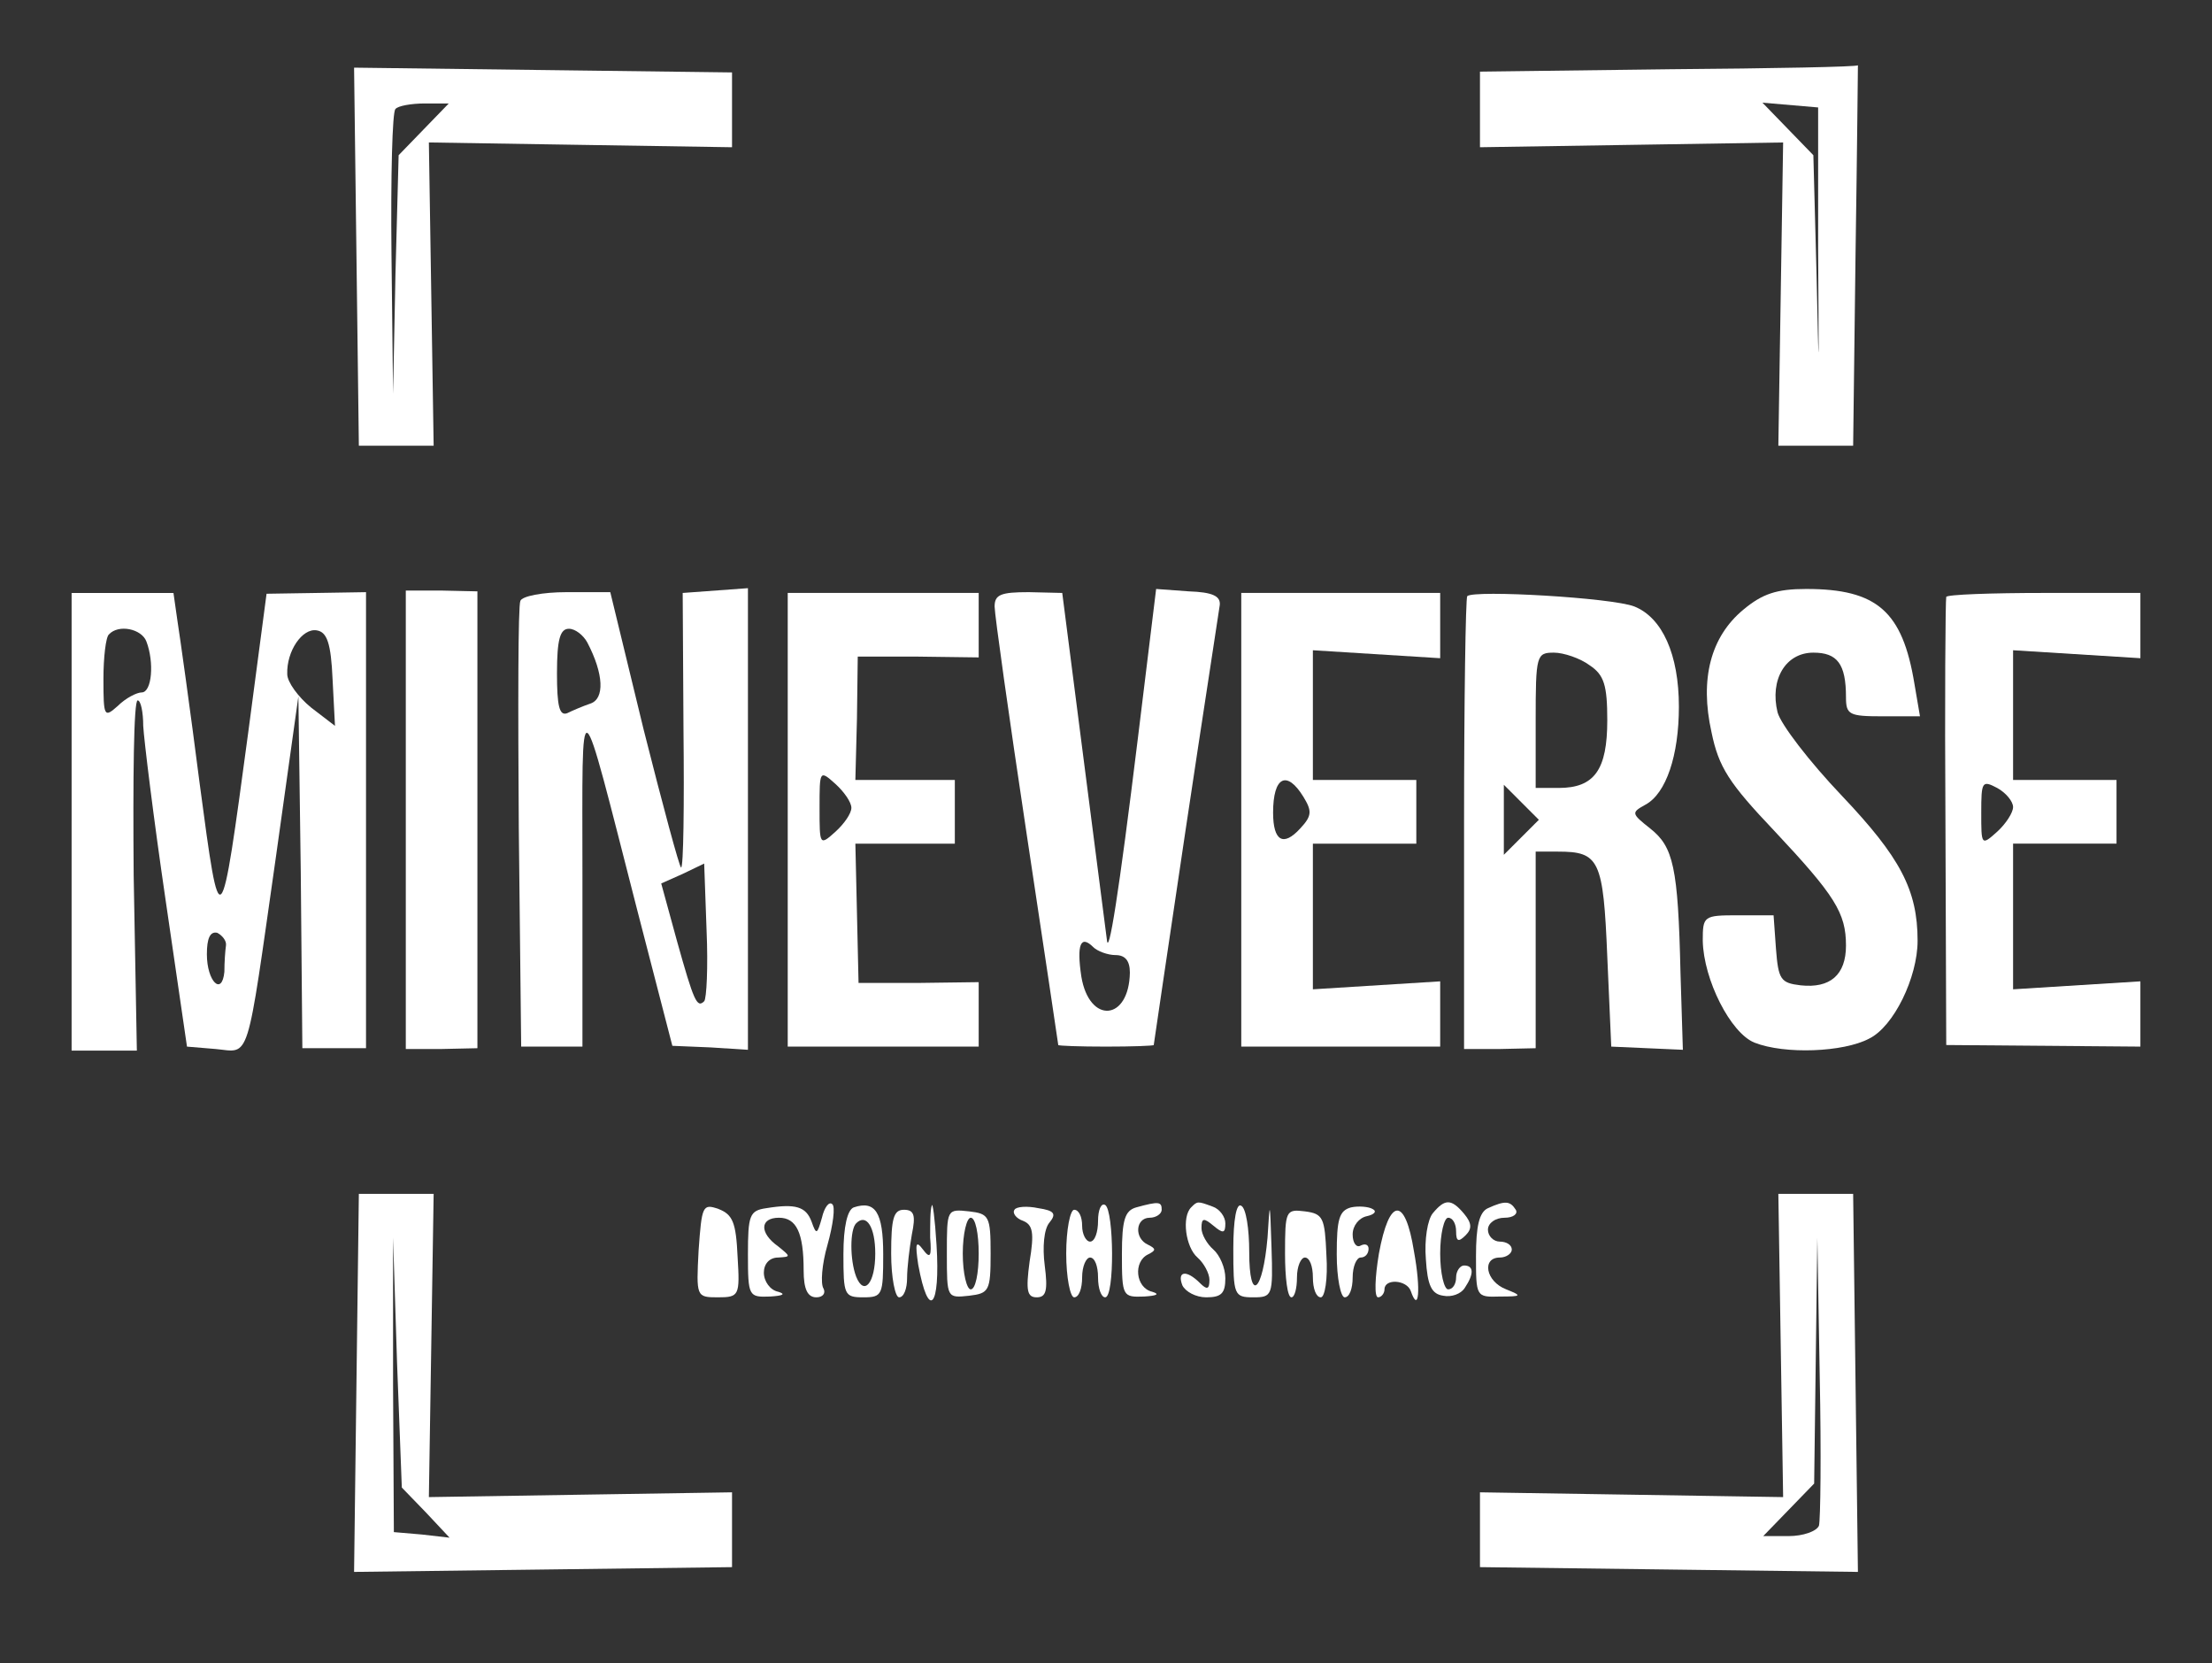 <?xml version="1.0" standalone="no"?>
<!DOCTYPE svg PUBLIC "-//W3C//DTD SVG 20010904//EN"
 "http://www.w3.org/TR/2001/REC-SVG-20010904/DTD/svg10.dtd">
<svg version="1.0" xmlns="http://www.w3.org/2000/svg"
 width="278pt" height="209pt" viewBox="0 0 278 209"
 preserveAspectRatio="xMidYMid meet">
<rect x="0" y="0" width="278" height="209" fill="#333333" stroke="none"/>
<g transform="translate(0,209) scale(0.1,-0.1)"
fill="#ffffff" stroke="none">
<path d="M448 1768 l3 -238 47 0 47 0 -3 191 -3 190 190 -3 191 -3 0 47 0 47
-237 3 -238 3 3 -237z m84 159 l-31 -32 -4 -150 -3 -150 -2 176 c-1 97 1 179
5 182 3 4 20 7 37 7 l30 0 -32 -33z"/>
<path d="M2098 2003 l-238 -3 0 -48 0 -47 191 3 190 3 -3 -190 -3 -191 47 0
47 0 3 240 c2 132 3 239 3 238 0 -2 -107 -4 -237 -5z m187 -228 c1 -163 1
-166 -2 -30 l-4 150 -32 33 -32 33 35 -3 35 -3 0 -180z"/>
<path d="M90 1058 l0 -288 41 0 41 0 -4 220 c-1 121 0 220 5 220 4 0 7 -15 7
-32 1 -18 13 -116 28 -218 l27 -185 36 -3 c44 -4 38 -23 76 243 l28 200 3
-221 2 -221 40 0 40 0 0 286 0 287 -62 -1 -63 -1 -23 -174 c-35 -260 -35 -260
-61 -65 -12 94 -25 186 -28 205 l-5 35 -64 0 -64 0 0 -287z m94 226 c10 -26 7
-64 -6 -64 -6 0 -20 -7 -30 -17 -17 -15 -18 -14 -18 34 0 27 3 53 7 56 12 13
41 7 47 -9z m234 -48 l3 -58 -30 23 c-16 13 -30 32 -30 42 -1 29 19 58 37 55
13 -2 18 -16 20 -62z m-134 -334 c-1 -7 -2 -21 -2 -33 -3 -31 -22 -12 -22 22
0 20 4 29 13 27 6 -3 12 -10 11 -16z"/>
<path d="M510 1060 l0 -288 45 0 45 1 0 287 0 287 -45 1 -45 0 0 -288z"/>
<path d="M654 1335 c-3 -6 -3 -134 -2 -285 l3 -275 38 0 39 0 0 215 c0 244 -6
248 69 -44 l44 -170 48 -2 47 -3 0 290 0 290 -41 -3 -41 -3 1 -172 c1 -95 0
-173 -3 -173 -2 0 -23 78 -47 173 l-42 173 -55 0 c-30 0 -56 -5 -58 -11z m84
-52 c21 -40 22 -71 4 -77 -9 -3 -23 -9 -29 -12 -10 -4 -13 9 -13 50 0 43 4 56
15 56 8 0 18 -8 23 -17z m147 -451 c-9 -9 -13 0 -34 75 l-20 73 27 12 27 13 3
-84 c2 -46 0 -86 -3 -89z"/>
<path d="M990 1060 l0 -285 120 0 120 0 0 40 0 41 -76 -1 -75 0 -2 88 -2 87
63 0 62 0 0 40 0 40 -62 0 -63 0 2 77 1 78 76 0 76 -1 0 41 0 40 -120 0 -120
0 0 -285z m80 15 c0 -7 -9 -20 -20 -30 -20 -18 -20 -17 -20 30 0 47 0 48 20
30 11 -10 20 -23 20 -30z"/>
<path d="M1250 1328 c0 -10 18 -138 40 -284 22 -146 40 -266 40 -267 0 -1 27
-2 60 -2 33 0 60 1 60 2 0 1 18 122 40 270 22 147 42 275 43 283 1 11 -9 16
-39 17 l-41 3 -23 -188 c-24 -196 -37 -277 -39 -252 -1 8 -14 109 -29 225
l-27 210 -42 1 c-35 0 -43 -3 -43 -18z m152 -438 c12 0 18 -7 18 -22 -1 -61
-51 -65 -61 -5 -6 40 -1 53 15 37 5 -5 18 -10 28 -10z"/>
<path d="M1560 1060 l0 -285 125 0 125 0 0 41 0 41 -80 -5 -80 -5 0 92 0 91
65 0 65 0 0 40 0 40 -65 0 -65 0 0 81 0 82 80 -5 80 -5 0 41 0 41 -125 0 -125
0 0 -285z m78 29 c11 -18 11 -24 -4 -40 -21 -23 -34 -16 -34 20 0 45 17 54 38
20z"/>
<path d="M1844 1341 c-2 -2 -4 -131 -4 -287 l0 -282 45 0 45 1 0 124 0 123 28
0 c52 0 57 -10 62 -132 l5 -113 45 -2 45 -2 -3 97 c-3 133 -9 158 -38 181 -24
19 -24 20 -6 30 26 14 42 62 42 123 0 66 -21 112 -56 126 -28 11 -201 21 -210
13z m154 -87 c18 -12 22 -25 22 -69 0 -62 -16 -85 -61 -85 l-29 0 0 85 c0 82
1 85 23 85 12 0 33 -7 45 -16z m-86 -216 l-22 -22 0 44 0 44 22 -22 22 -22
-22 -22z"/>
<path d="M2191 1324 c-41 -34 -55 -87 -40 -154 9 -44 22 -64 79 -124 76 -81
90 -103 90 -144 0 -37 -20 -54 -57 -50 -25 3 -28 7 -31 46 l-3 42 -45 0 c-43
0 -44 -1 -44 -32 1 -49 35 -116 65 -128 38 -15 112 -12 144 5 31 15 61 77 61
123 0 64 -22 105 -95 182 -41 43 -77 90 -81 105 -10 41 10 75 45 75 30 0 41
-14 41 -56 0 -22 4 -24 46 -24 l47 0 -7 41 c-15 91 -47 119 -136 119 -37 0
-55 -6 -79 -26z"/>
<path d="M2446 1340 c-1 -3 -2 -130 -1 -284 l1 -279 122 -1 122 -1 0 41 0 41
-80 -5 -80 -5 0 92 0 91 65 0 65 0 0 40 0 40 -65 0 -65 0 0 81 0 82 80 -5 80
-5 0 41 0 41 -121 0 c-66 0 -122 -2 -123 -5z m84 -264 c0 -7 -9 -21 -20 -31
-20 -18 -20 -17 -20 24 0 39 1 41 20 31 11 -6 20 -17 20 -24z"/>
<path d="M448 353 l-3 -238 238 3 237 3 0 47 0 47 -191 -3 -190 -3 3 190 3
191 -47 0 -47 0 -3 -237z m87 -163 l30 -32 -35 4 -35 3 -1 185 0 185 5 -157 6
-157 30 -31z"/>
<path d="M2238 399 l3 -190 -190 3 -191 3 0 -47 0 -47 238 -3 237 -3 -3 238
-3 237 -47 0 -47 0 3 -191z m48 -226 c-3 -7 -20 -13 -38 -13 l-32 0 32 33 32
33 2 154 2 155 3 -175 c2 -96 1 -180 -1 -187z"/>
<path d="M878 519 c-3 -58 -3 -59 24 -59 27 0 28 2 25 51 -2 43 -6 53 -24 60
-20 7 -21 4 -25 -52z"/>
<path d="M963 572 c-21 -3 -23 -9 -23 -58 0 -53 1 -54 28 -53 16 1 20 3 10 6
-10 2 -18 13 -18 24 0 11 7 19 18 19 16 1 16 1 0 14 -24 17 -23 36 1 36 22 0
31 -19 31 -66 0 -24 5 -34 16 -34 8 0 12 5 9 11 -4 6 -2 31 5 55 7 25 10 48 6
51 -4 4 -10 -4 -13 -17 -6 -21 -7 -22 -13 -5 -7 19 -20 23 -57 17z"/>
<path d="M1073 573 c-8 -3 -13 -24 -13 -59 0 -51 1 -54 25 -54 24 0 25 3 25
54 0 53 -10 68 -37 59z m27 -58 c0 -37 -14 -54 -24 -29 -8 21 -8 59 0 67 13
13 24 -5 24 -38z"/>
<path d="M1171 575 c-2 -5 -2 -23 -2 -40 2 -24 0 -27 -9 -15 -9 12 -10 8 -6
-19 13 -71 28 -54 23 25 -2 33 -5 55 -6 49z"/>
<path d="M1275 570 c-3 -4 2 -11 11 -14 12 -5 14 -15 8 -51 -5 -37 -3 -45 9
-45 12 0 14 9 10 40 -3 23 -1 46 6 54 9 11 6 15 -14 18 -14 3 -28 2 -30 -2z"/>
<path d="M1380 556 c0 -14 -4 -26 -10 -26 -5 0 -10 9 -10 20 0 11 -4 20 -10
20 -5 0 -10 -25 -10 -55 0 -30 5 -55 10 -55 6 0 10 11 10 25 0 14 5 25 10 25
6 0 10 -11 10 -25 0 -14 4 -25 9 -25 12 0 11 109 0 116 -5 3 -9 -6 -9 -20z"/>
<path d="M1428 573 c-14 -4 -18 -15 -18 -59 0 -53 1 -54 28 -53 16 1 20 3 10
6 -21 5 -24 38 -5 47 10 5 10 7 0 12 -18 8 -16 34 2 34 8 0 15 5 15 10 0 10
-3 11 -32 3z"/>
<path d="M1497 573 c-12 -12 -7 -50 8 -63 8 -7 15 -20 15 -28 0 -12 -3 -13
-12 -4 -17 17 -29 15 -22 -3 4 -8 17 -15 30 -15 19 0 24 5 24 24 0 13 -7 29
-15 36 -8 7 -15 19 -15 27 0 13 3 13 15 3 12 -10 15 -10 15 3 0 8 -7 18 -16
21 -19 7 -19 7 -27 -1z"/>
<path d="M1550 521 c0 -58 1 -61 25 -61 24 0 25 2 23 63 -2 60 -2 60 -5 12 -6
-69 -23 -83 -23 -18 0 29 -4 55 -10 58 -6 4 -10 -17 -10 -54z"/>
<path d="M1698 573 c-15 -4 -18 -15 -18 -59 0 -30 5 -54 10 -54 6 0 10 11 10
25 0 14 5 25 10 25 6 0 10 5 10 11 0 5 -4 7 -10 4 -5 -3 -10 3 -10 14 0 11 8
21 18 23 9 2 13 6 7 9 -5 3 -18 4 -27 2z"/>
<path d="M1801 566 c-7 -8 -11 -34 -9 -58 2 -33 7 -44 22 -46 10 -2 22 2 27
10 12 18 11 28 -1 28 -5 0 -10 -7 -10 -15 0 -8 -4 -15 -10 -15 -5 0 -10 20
-10 45 0 25 5 45 10 45 6 0 10 -8 10 -17 0 -13 3 -14 12 -5 8 8 8 15 -2 27
-16 19 -24 19 -39 1z"/>
<path d="M1870 572 c-11 -5 -15 -23 -15 -60 0 -51 0 -52 30 -51 28 0 28 1 8 9
-26 10 -31 40 -8 40 8 0 15 5 15 10 0 6 -7 10 -15 10 -8 0 -15 7 -15 15 0 8 9
15 21 15 11 0 17 5 14 10 -7 11 -13 12 -35 2z"/>
<path d="M1120 515 c0 -30 5 -55 10 -55 6 0 10 11 10 24 0 13 3 38 6 55 5 24
3 31 -10 31 -13 0 -16 -11 -16 -55z"/>
<path d="M1190 515 c0 -56 0 -56 28 -53 25 3 27 6 27 53 0 47 -2 50 -27 53
-28 3 -28 3 -28 -53z m40 0 c0 -25 -4 -45 -10 -45 -5 0 -10 20 -10 45 0 25 5
45 10 45 6 0 10 -20 10 -45z"/>
<path d="M1615 515 c0 -30 3 -55 8 -55 4 0 7 11 7 25 0 14 5 25 10 25 6 0 10
-11 10 -25 0 -14 4 -25 10 -25 5 0 9 23 7 53 -2 47 -4 52 -27 55 -24 3 -25 1
-25 -53z"/>
<path d="M1733 515 c-5 -30 -6 -55 -1 -55 4 0 8 5 8 10 0 14 28 12 33 -2 10
-29 13 1 4 50 -11 69 -31 68 -44 -3z"/>
</g>
</svg>
